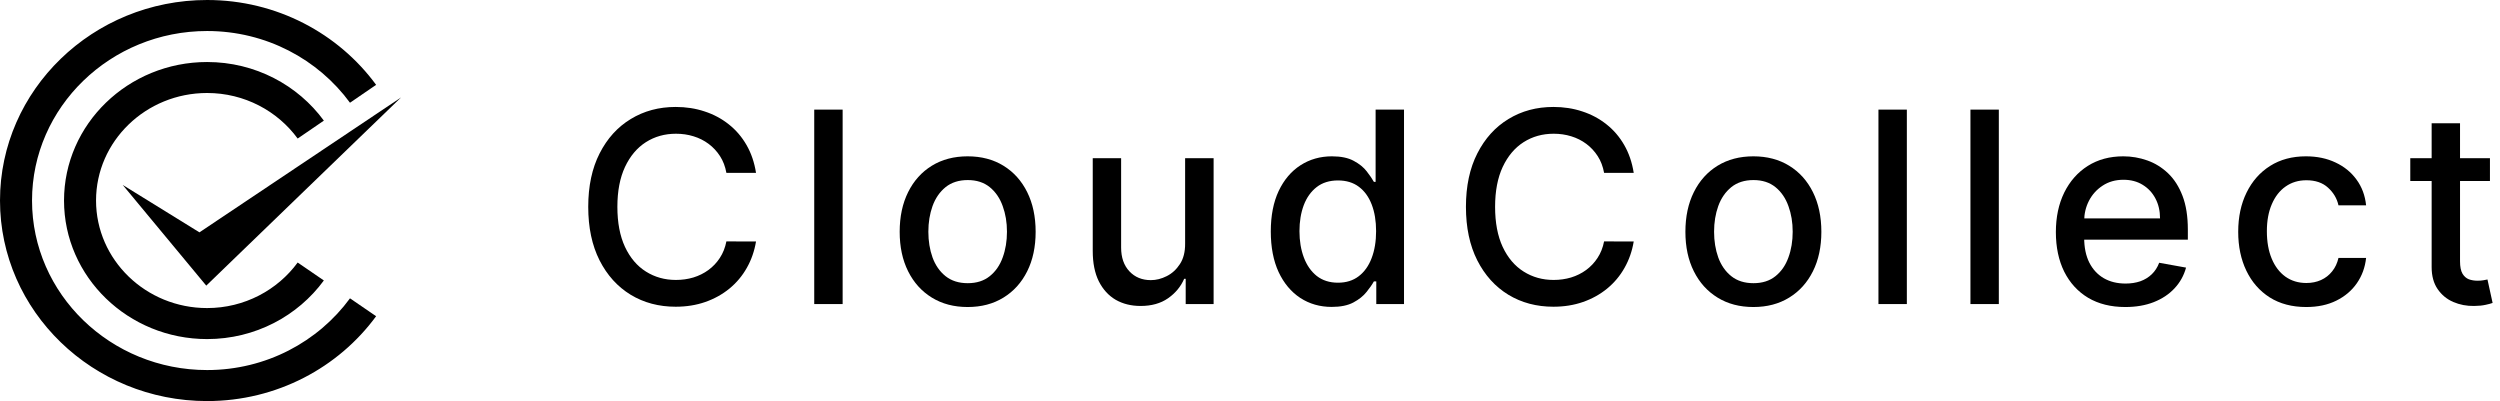 <svg width="187" height="30" viewBox="0 0 187 30" fill="none" xmlns="http://www.w3.org/2000/svg">
<path d="M22.266 19.637C20.76 21.693 18.288 23.043 15.492 23.043C10.912 23.043 7.184 19.436 7.184 15C7.184 10.563 10.912 6.956 15.492 6.956C18.288 6.956 20.76 8.305 22.266 10.363L24.224 9.023C22.284 6.372 19.092 4.639 15.492 4.639C9.591 4.639 4.789 9.286 4.789 15.002C4.789 20.715 9.589 25.363 15.492 25.363C19.095 25.363 22.284 23.628 24.224 20.979L22.266 19.637Z" fill="black"/>
<path d="M26.179 22.315C23.805 25.557 19.901 27.68 15.492 27.68C8.27 27.68 2.396 21.992 2.396 15C2.396 8.008 8.27 2.32 15.492 2.32C19.901 2.32 23.805 4.443 26.179 7.685L28.134 6.347C25.324 2.512 20.706 0 15.492 0C6.949 0 0 6.729 0 15C0 23.271 6.949 30 15.492 30C20.706 30 25.324 27.488 28.134 23.653L26.179 22.315Z" fill="black"/>
<path d="M9.181 13.835L15.428 21.365L30 7.287L14.918 17.38L9.181 13.835Z" fill="black"/>
<path d="M56.55 12.929H54.334C54.249 12.456 54.09 12.039 53.858 11.679C53.626 11.319 53.342 11.014 53.006 10.763C52.669 10.512 52.293 10.322 51.876 10.195C51.465 10.067 51.026 10.003 50.562 10.003C49.724 10.003 48.974 10.213 48.311 10.635C47.653 11.056 47.132 11.674 46.749 12.489C46.37 13.303 46.18 14.297 46.18 15.472C46.18 16.655 46.37 17.654 46.749 18.469C47.132 19.283 47.655 19.899 48.318 20.315C48.981 20.732 49.727 20.94 50.555 20.94C51.015 20.94 51.45 20.879 51.862 20.756C52.279 20.628 52.655 20.441 52.992 20.195C53.328 19.948 53.612 19.648 53.844 19.293C54.081 18.933 54.244 18.521 54.334 18.057L56.55 18.064C56.431 18.779 56.202 19.437 55.861 20.038C55.525 20.635 55.091 21.151 54.561 21.587C54.035 22.017 53.434 22.351 52.757 22.588C52.08 22.825 51.341 22.943 50.541 22.943C49.282 22.943 48.16 22.645 47.175 22.048C46.19 21.447 45.413 20.588 44.845 19.47C44.282 18.353 44 17.02 44 15.472C44 13.919 44.284 12.586 44.852 11.473C45.42 10.356 46.197 9.499 47.182 8.902C48.167 8.301 49.286 8 50.541 8C51.313 8 52.033 8.111 52.7 8.334C53.373 8.552 53.976 8.874 54.511 9.3C55.046 9.721 55.489 10.237 55.84 10.848C56.19 11.454 56.427 12.148 56.55 12.929Z" fill="black"/>
<path d="M63.029 8.199V22.744H60.905V8.199H63.029Z" fill="black"/>
<path d="M72.381 22.965C71.358 22.965 70.466 22.73 69.703 22.261C68.941 21.793 68.349 21.137 67.928 20.294C67.506 19.451 67.296 18.466 67.296 17.34C67.296 16.208 67.506 15.218 67.928 14.371C68.349 13.523 68.941 12.865 69.703 12.396C70.466 11.928 71.358 11.693 72.381 11.693C73.404 11.693 74.296 11.928 75.058 12.396C75.821 12.865 76.413 13.523 76.834 14.371C77.255 15.218 77.466 16.208 77.466 17.34C77.466 18.466 77.255 19.451 76.834 20.294C76.413 21.137 75.821 21.793 75.058 22.261C74.296 22.73 73.404 22.965 72.381 22.965ZM72.388 21.182C73.051 21.182 73.6 21.007 74.036 20.656C74.471 20.306 74.793 19.84 75.002 19.257C75.215 18.675 75.321 18.033 75.321 17.332C75.321 16.636 75.215 15.997 75.002 15.415C74.793 14.828 74.471 14.357 74.036 14.001C73.6 13.646 73.051 13.469 72.388 13.469C71.721 13.469 71.166 13.646 70.726 14.001C70.29 14.357 69.966 14.828 69.753 15.415C69.545 15.997 69.441 16.636 69.441 17.332C69.441 18.033 69.545 18.675 69.753 19.257C69.966 19.84 70.29 20.306 70.726 20.656C71.166 21.007 71.721 21.182 72.388 21.182Z" fill="black"/>
<path d="M88.647 18.22V11.835H90.778V22.744H88.69V20.855H88.576C88.325 21.438 87.923 21.923 87.369 22.311C86.819 22.695 86.135 22.886 85.316 22.886C84.615 22.886 83.995 22.733 83.455 22.425C82.92 22.112 82.499 21.651 82.191 21.04C81.888 20.429 81.737 19.674 81.737 18.774V11.835H83.86V18.518C83.86 19.262 84.066 19.854 84.478 20.294C84.89 20.734 85.425 20.954 86.083 20.954C86.481 20.954 86.876 20.855 87.269 20.656C87.667 20.457 87.996 20.157 88.257 19.754C88.522 19.352 88.652 18.84 88.647 18.22Z" fill="black"/>
<path d="M99.615 22.957C98.734 22.957 97.948 22.733 97.257 22.283C96.57 21.828 96.031 21.182 95.638 20.344C95.249 19.501 95.055 18.49 95.055 17.311C95.055 16.132 95.252 15.124 95.645 14.286C96.043 13.447 96.587 12.806 97.278 12.361C97.97 11.916 98.753 11.693 99.629 11.693C100.306 11.693 100.851 11.807 101.263 12.034C101.679 12.257 102.001 12.517 102.229 12.815C102.461 13.114 102.64 13.376 102.768 13.604H102.896V8.199H105.02V22.744H102.946V21.047H102.768C102.64 21.279 102.456 21.544 102.214 21.842C101.978 22.141 101.651 22.401 101.234 22.624C100.818 22.846 100.278 22.957 99.615 22.957ZM100.084 21.146C100.694 21.146 101.211 20.985 101.632 20.663C102.058 20.337 102.38 19.884 102.598 19.307C102.82 18.729 102.932 18.057 102.932 17.29C102.932 16.532 102.823 15.869 102.605 15.301C102.387 14.733 102.068 14.29 101.646 13.973C101.225 13.656 100.704 13.497 100.084 13.497C99.445 13.497 98.912 13.663 98.486 13.994C98.059 14.326 97.737 14.778 97.52 15.351C97.307 15.924 97.2 16.57 97.2 17.29C97.2 18.019 97.309 18.675 97.527 19.257C97.745 19.84 98.067 20.301 98.493 20.642C98.924 20.978 99.454 21.146 100.084 21.146Z" fill="black"/>
<path d="M122.202 12.929H119.986C119.901 12.456 119.742 12.039 119.51 11.679C119.278 11.319 118.994 11.014 118.658 10.763C118.322 10.512 117.945 10.322 117.529 10.195C117.117 10.067 116.679 10.003 116.215 10.003C115.377 10.003 114.626 10.213 113.963 10.635C113.305 11.056 112.784 11.674 112.401 12.489C112.022 13.303 111.833 14.297 111.833 15.472C111.833 16.655 112.022 17.654 112.401 18.469C112.784 19.283 113.308 19.899 113.971 20.315C114.633 20.732 115.379 20.94 116.208 20.94C116.667 20.94 117.103 20.879 117.515 20.756C117.931 20.628 118.308 20.441 118.644 20.195C118.98 19.948 119.264 19.648 119.496 19.293C119.733 18.933 119.896 18.521 119.986 18.057L122.202 18.064C122.084 18.779 121.854 19.437 121.513 20.038C121.177 20.635 120.744 21.151 120.213 21.587C119.688 22.017 119.087 22.351 118.409 22.588C117.732 22.825 116.994 22.943 116.194 22.943C114.934 22.943 113.812 22.645 112.827 22.048C111.842 21.447 111.066 20.588 110.498 19.47C109.934 18.353 109.652 17.02 109.652 15.472C109.652 13.919 109.936 12.586 110.505 11.473C111.073 10.356 111.849 9.499 112.834 8.902C113.819 8.301 114.939 8 116.194 8C116.965 8 117.685 8.111 118.353 8.334C119.025 8.552 119.629 8.874 120.164 9.3C120.699 9.721 121.141 10.237 121.492 10.848C121.842 11.454 122.079 12.148 122.202 12.929Z" fill="black"/>
<path d="M131.153 22.965C130.13 22.965 129.238 22.73 128.475 22.261C127.713 21.793 127.121 21.137 126.7 20.294C126.278 19.451 126.068 18.466 126.068 17.34C126.068 16.208 126.278 15.218 126.7 14.371C127.121 13.523 127.713 12.865 128.475 12.396C129.238 11.928 130.13 11.693 131.153 11.693C132.176 11.693 133.068 11.928 133.83 12.396C134.593 12.865 135.185 13.523 135.606 14.371C136.027 15.218 136.238 16.208 136.238 17.34C136.238 18.466 136.027 19.451 135.606 20.294C135.185 21.137 134.593 21.793 133.83 22.261C133.068 22.73 132.176 22.965 131.153 22.965ZM131.16 21.182C131.823 21.182 132.372 21.007 132.808 20.656C133.243 20.306 133.565 19.84 133.774 19.257C133.987 18.675 134.093 18.033 134.093 17.332C134.093 16.636 133.987 15.997 133.774 15.415C133.565 14.828 133.243 14.357 132.808 14.001C132.372 13.646 131.823 13.469 131.16 13.469C130.492 13.469 129.938 13.646 129.498 14.001C129.062 14.357 128.738 14.828 128.525 15.415C128.317 15.997 128.213 16.636 128.213 17.332C128.213 18.033 128.317 18.675 128.525 19.257C128.738 19.84 129.062 20.306 129.498 20.656C129.938 21.007 130.492 21.182 131.16 21.182Z" fill="black"/>
<path d="M142.632 8.199V22.744H140.508V8.199H142.632Z" fill="black"/>
<path d="M149.512 8.199V22.744H147.389V8.199H149.512Z" fill="black"/>
<path d="M158.971 22.965C157.896 22.965 156.971 22.735 156.194 22.276C155.422 21.812 154.826 21.16 154.404 20.322C153.988 19.48 153.779 18.492 153.779 17.361C153.779 16.243 153.988 15.258 154.404 14.406C154.826 13.554 155.413 12.889 156.166 12.411C156.923 11.932 157.809 11.693 158.822 11.693C159.437 11.693 160.034 11.795 160.612 11.999C161.189 12.202 161.708 12.522 162.167 12.957C162.626 13.393 162.989 13.959 163.254 14.655C163.519 15.346 163.651 16.187 163.651 17.176V17.929H154.98V16.338H161.571C161.571 15.779 161.457 15.285 161.23 14.854C161.002 14.418 160.683 14.075 160.271 13.824C159.864 13.573 159.385 13.447 158.836 13.447C158.24 13.447 157.719 13.594 157.274 13.888C156.833 14.177 156.492 14.555 156.251 15.024C156.014 15.488 155.896 15.992 155.896 16.537V17.78C155.896 18.509 156.024 19.129 156.279 19.641C156.54 20.152 156.902 20.543 157.366 20.812C157.83 21.078 158.372 21.21 158.992 21.21C159.395 21.21 159.762 21.153 160.093 21.04C160.425 20.921 160.711 20.746 160.953 20.514C161.194 20.282 161.379 19.996 161.507 19.655L163.517 20.017C163.356 20.609 163.067 21.127 162.65 21.572C162.238 22.013 161.72 22.356 161.095 22.602C160.474 22.844 159.767 22.965 158.971 22.965Z" fill="black"/>
<path d="M172.503 22.965C171.447 22.965 170.538 22.725 169.776 22.247C169.018 21.764 168.436 21.099 168.028 20.251C167.621 19.404 167.418 18.433 167.418 17.34C167.418 16.232 167.626 15.254 168.043 14.406C168.459 13.554 169.046 12.889 169.804 12.411C170.562 11.932 171.454 11.693 172.482 11.693C173.31 11.693 174.049 11.847 174.697 12.155C175.346 12.458 175.869 12.884 176.267 13.433C176.67 13.982 176.909 14.624 176.984 15.358H174.918C174.804 14.847 174.544 14.406 174.136 14.037C173.734 13.668 173.194 13.483 172.517 13.483C171.925 13.483 171.407 13.639 170.962 13.952C170.521 14.259 170.178 14.7 169.932 15.273C169.686 15.841 169.562 16.513 169.562 17.29C169.562 18.085 169.683 18.772 169.925 19.349C170.166 19.927 170.507 20.375 170.947 20.692C171.393 21.009 171.916 21.168 172.517 21.168C172.92 21.168 173.284 21.094 173.611 20.947C173.942 20.796 174.219 20.581 174.442 20.301C174.669 20.022 174.828 19.686 174.918 19.293H176.984C176.909 19.998 176.679 20.628 176.295 21.182C175.912 21.736 175.398 22.171 174.754 22.489C174.115 22.806 173.365 22.965 172.503 22.965Z" fill="black"/>
<path d="M186.248 11.835V13.54H180.289V11.835H186.248ZM181.887 9.222H184.01V19.541C184.01 19.953 184.072 20.263 184.195 20.472C184.318 20.675 184.477 20.815 184.671 20.891C184.87 20.962 185.085 20.997 185.317 20.997C185.488 20.997 185.637 20.985 185.765 20.962C185.893 20.938 185.992 20.919 186.063 20.905L186.447 22.659C186.323 22.706 186.148 22.754 185.921 22.801C185.694 22.853 185.41 22.882 185.069 22.886C184.51 22.896 183.989 22.796 183.506 22.588C183.023 22.38 182.633 22.058 182.334 21.622C182.036 21.187 181.887 20.64 181.887 19.982V9.222Z" fill="black"/>
</svg>
